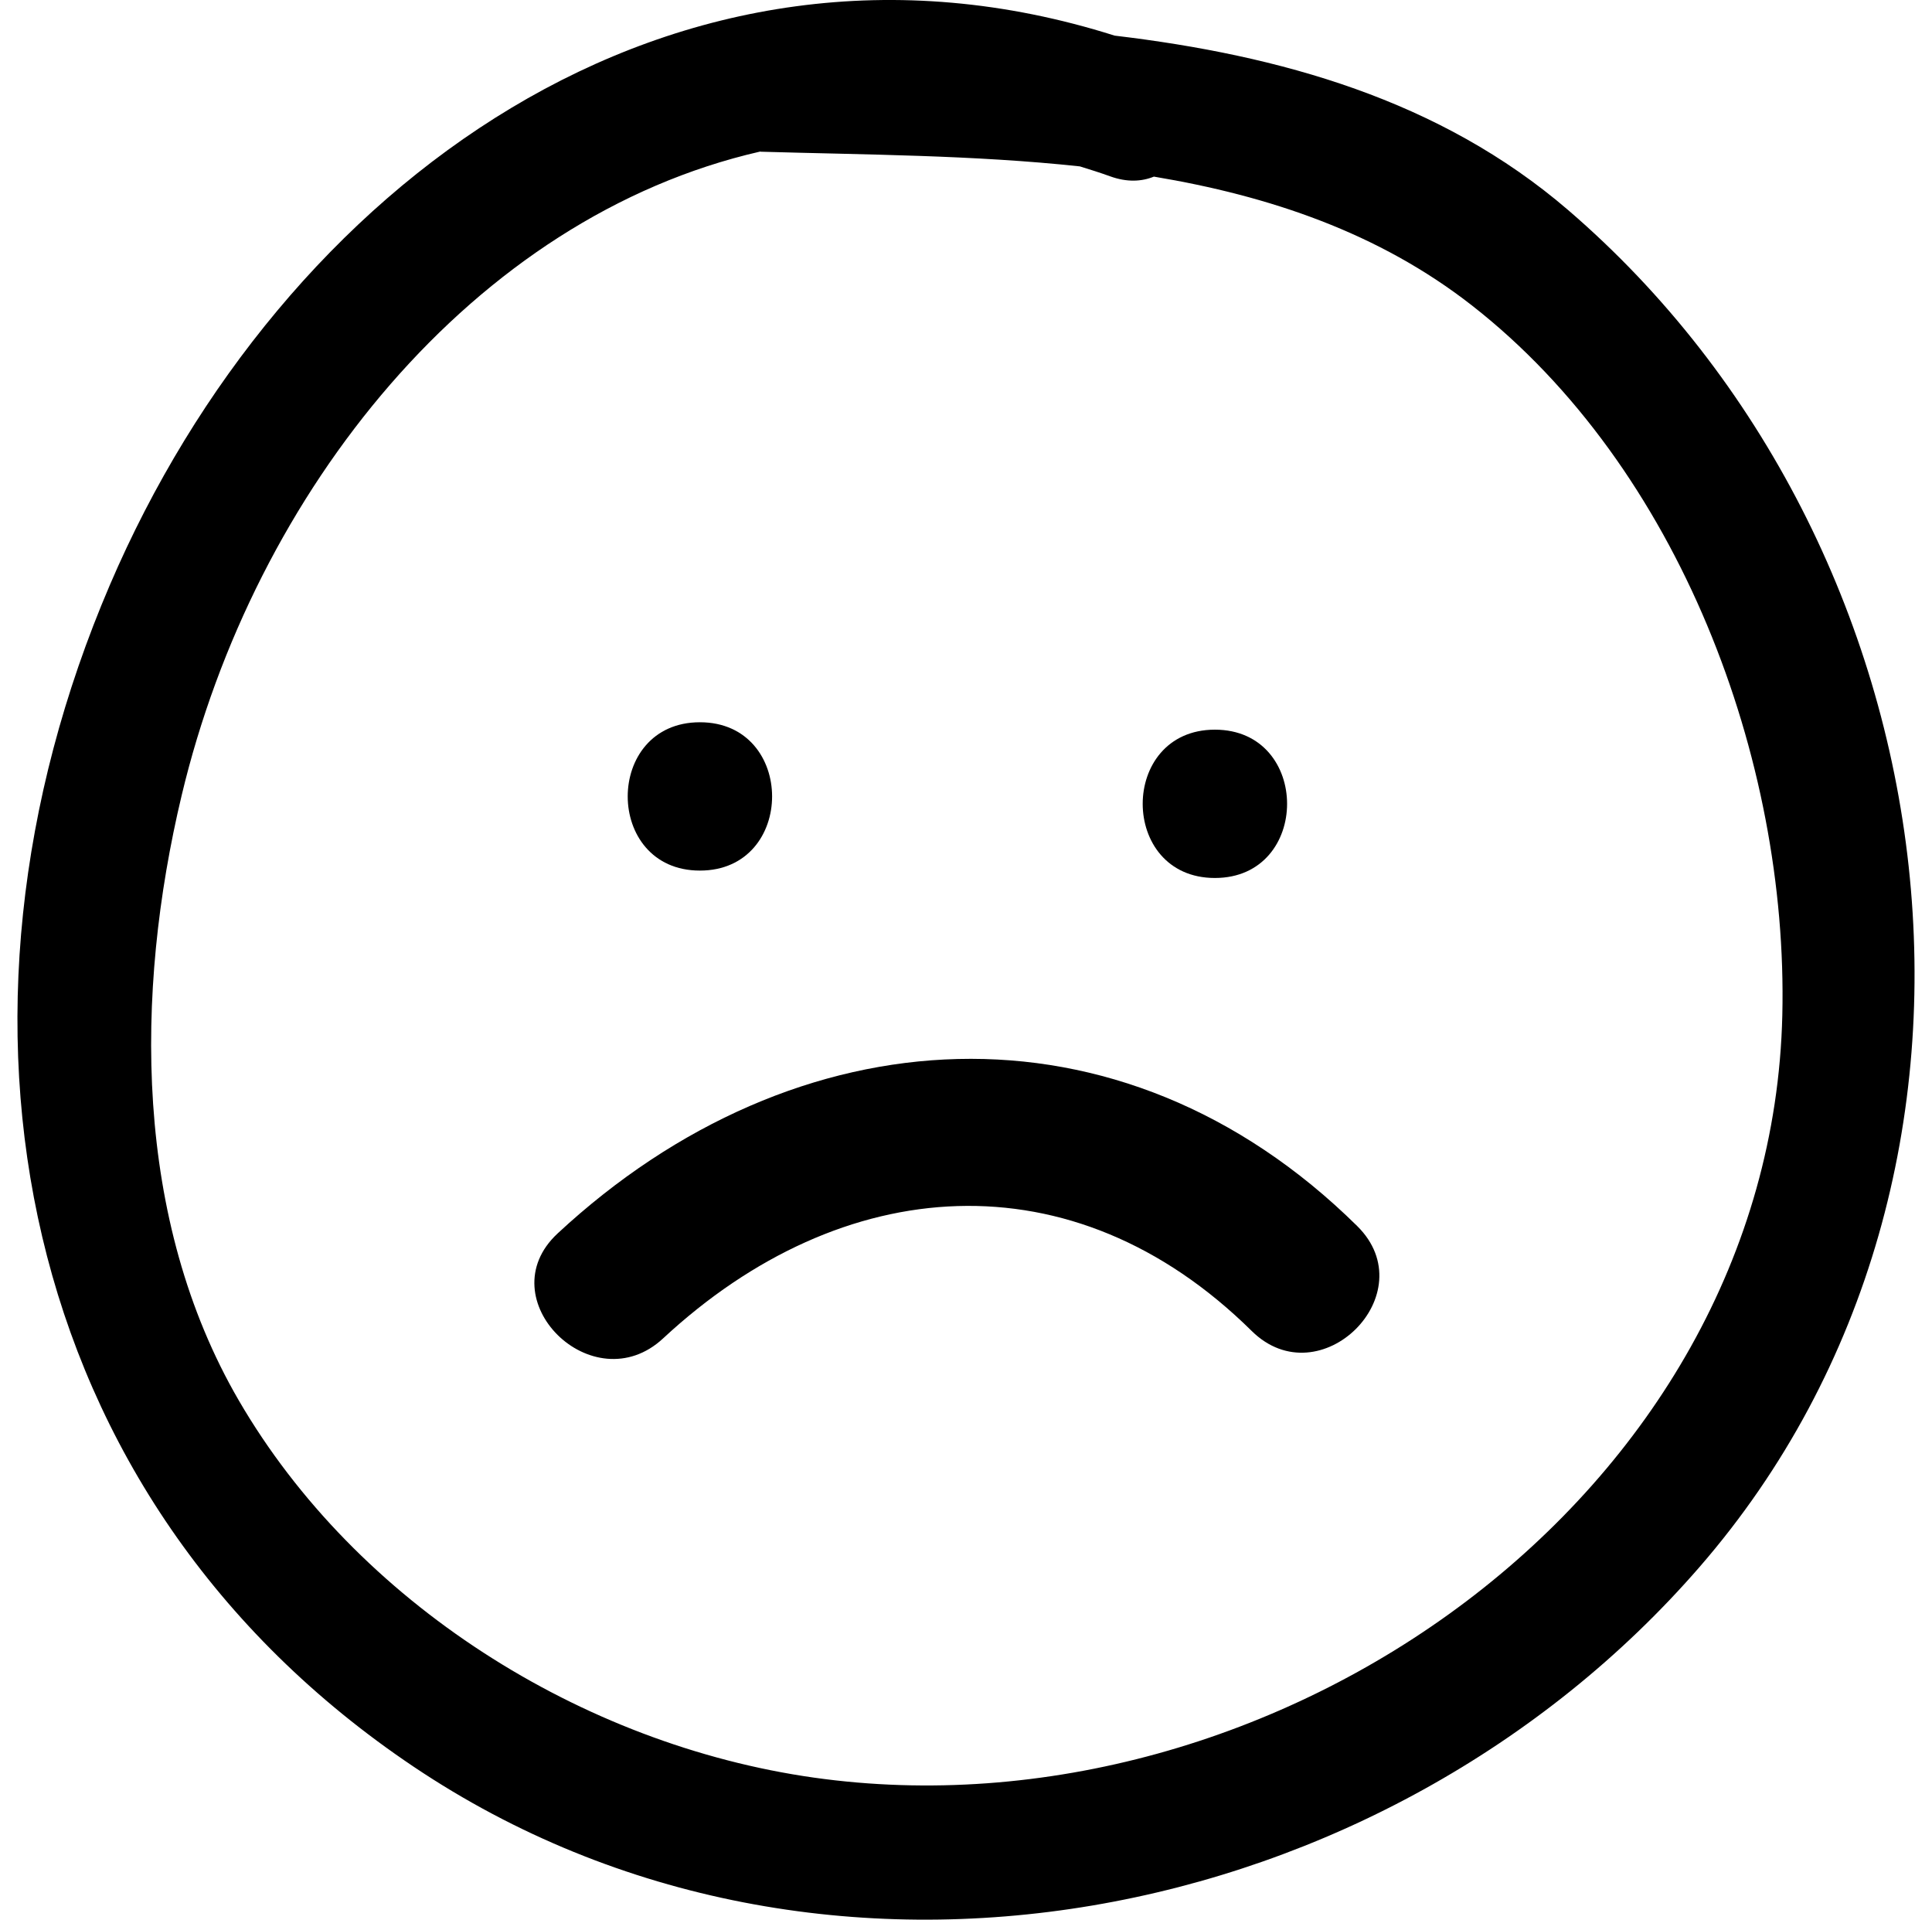 <svg fill="none" height="151" viewBox="0 0 152 151" width="152" xmlns="http://www.w3.org/2000/svg" xmlns:xlink="http://www.w3.org/1999/xlink"><clipPath id="a"><path d="m0 0h152v151h-152z"/></clipPath><g clip-path="url(#a)" fill="#000"><path d="m123.377 16.527c-10.092-8.676-22.678-12.178-35.686-13.725-34.647-10.978-65.551 11.726-79.046 43.208-14.544 33.931-7.623 71.809 23.914 92.97 32.197 21.601 76.451 12.722 101.147-15.714 26.994-31.08 20.332-80.378-10.329-106.739zm-59.343 123.301c-18.267-2.583-35.989-13.748-45.245-29.667-8.275-14.234-8.205-32.057-4.495-47.604 5.701-23.9 22.954-45.47 45.503-50.633.034.002.063.011.097.011 8.114.239 16.684.253 25.062 1.153.793.247 1.586.492 2.385.782 1.32.478 2.476.417 3.442.023 9.039 1.511 17.67 4.388 25.034 10.144 16.29 12.734 24.878 35.695 24.407 55.807-.885 37.908-40.043 65.094-76.19 59.984z"/><path d="m55.065 68.48c7.573 0 7.573-11.667 0-11.667-7.573-0-7.573 11.667 0 11.667z"/><path d="m95.581 69.062c7.574 0 7.574-11.666 0-11.666-7.572 0-7.572 11.666 0 11.666z"/><path d="m43.867 97.027c-5.541 5.149 2.781 13.382 8.305 8.249 14.086-13.086 32.237-14.472 46.305-.583 5.375 5.307 13.682-2.94 8.303-8.25-18.654-18.413-44.171-16.828-62.914.584z"/></g></svg>